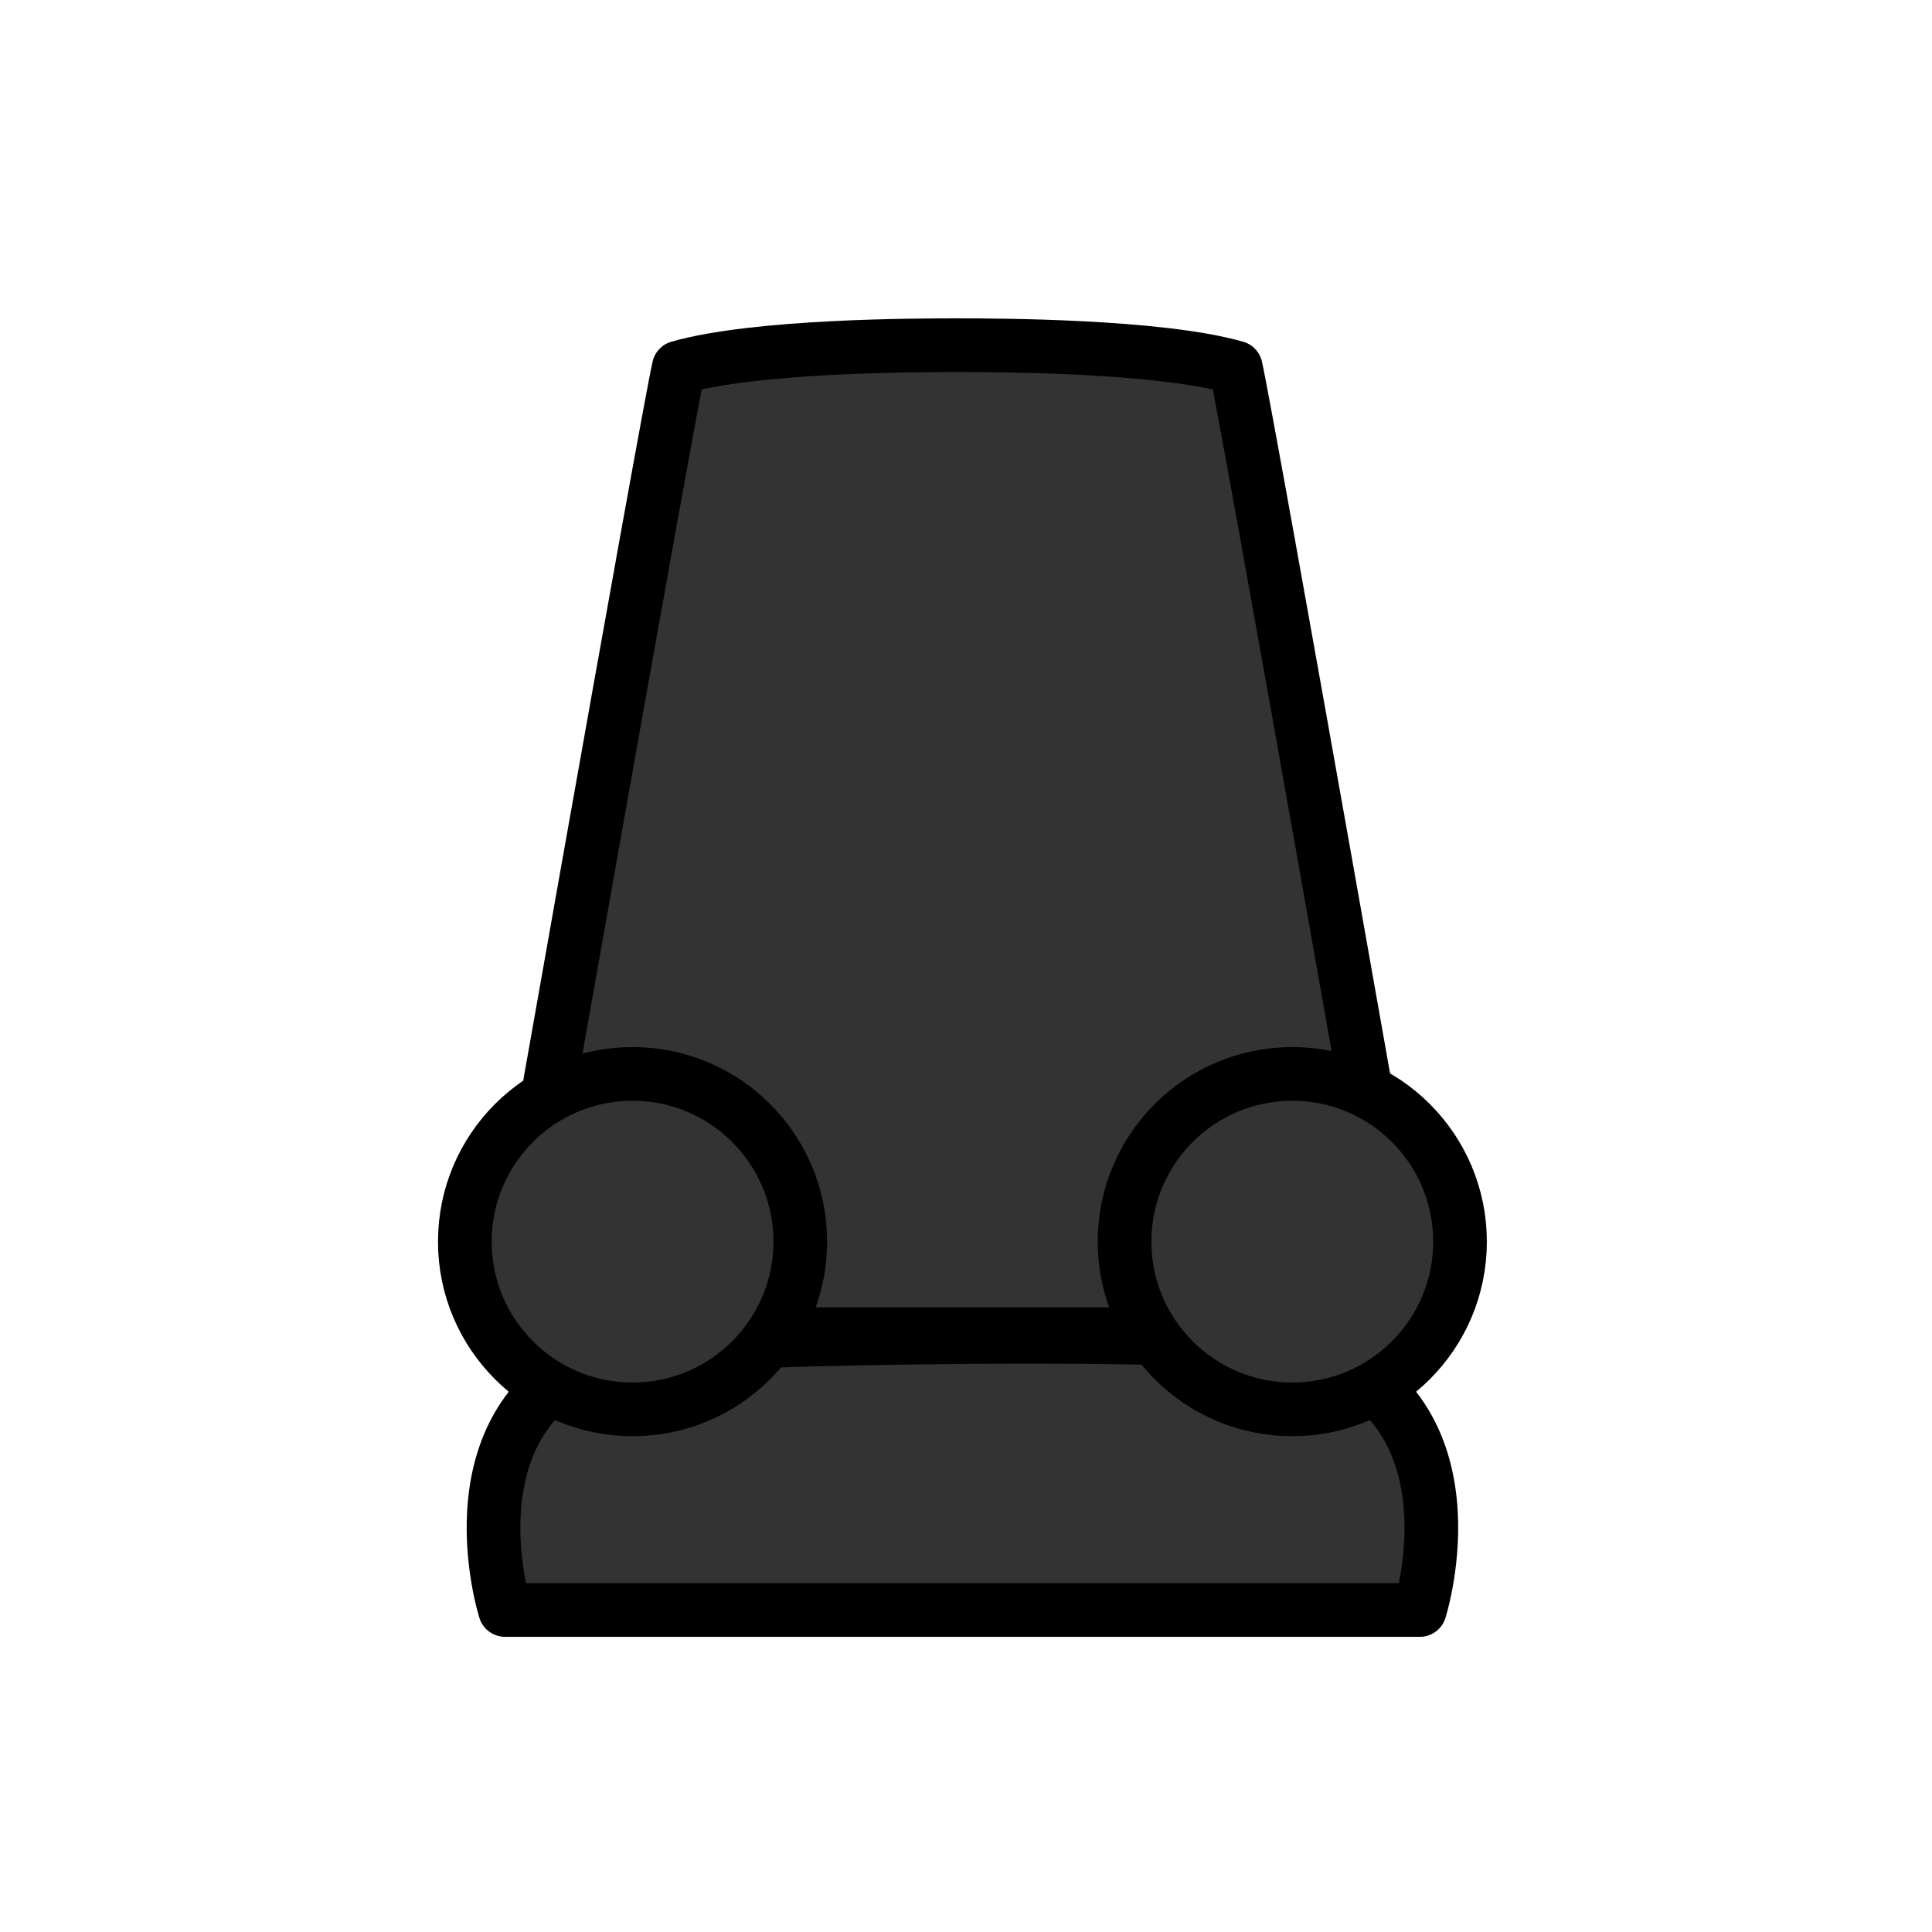 <?xml version="1.0" encoding="UTF-8"?>
<svg id="Layer_1" data-name="Layer 1" xmlns="http://www.w3.org/2000/svg" viewBox="0 0 135 135">
  <defs>
    <style>
      .cls-1 {
        fill: #333;
        stroke: #000;
        stroke-linecap: round;
        stroke-linejoin: round;
        stroke-width: 3.75px;
      }
    </style>
  </defs>
  <path class="cls-1" d="m86.35,25.68c-5.42-1.54-16.73-1.56-19.46-1.56-2.73,0-14.04.01-19.46,1.56-.89,3.95-12.1,67.55-12.1,67.55h63.12s-11.21-63.6-12.1-67.55Z"/>
  <path class="cls-1" d="m99.21,112.5h-63.92s-4.6-14.43,8.17-18.26c6.77-.77,42.05-1.4,47.58,0,12.77,3.83,8.17,18.26,8.17,18.26Z"/>
  <g>
    <circle class="cls-1" cx="44.2" cy="86.76" r="11.72"/>
    <circle class="cls-1" cx="90.3" cy="86.76" r="11.72"/>
  </g>
</svg>